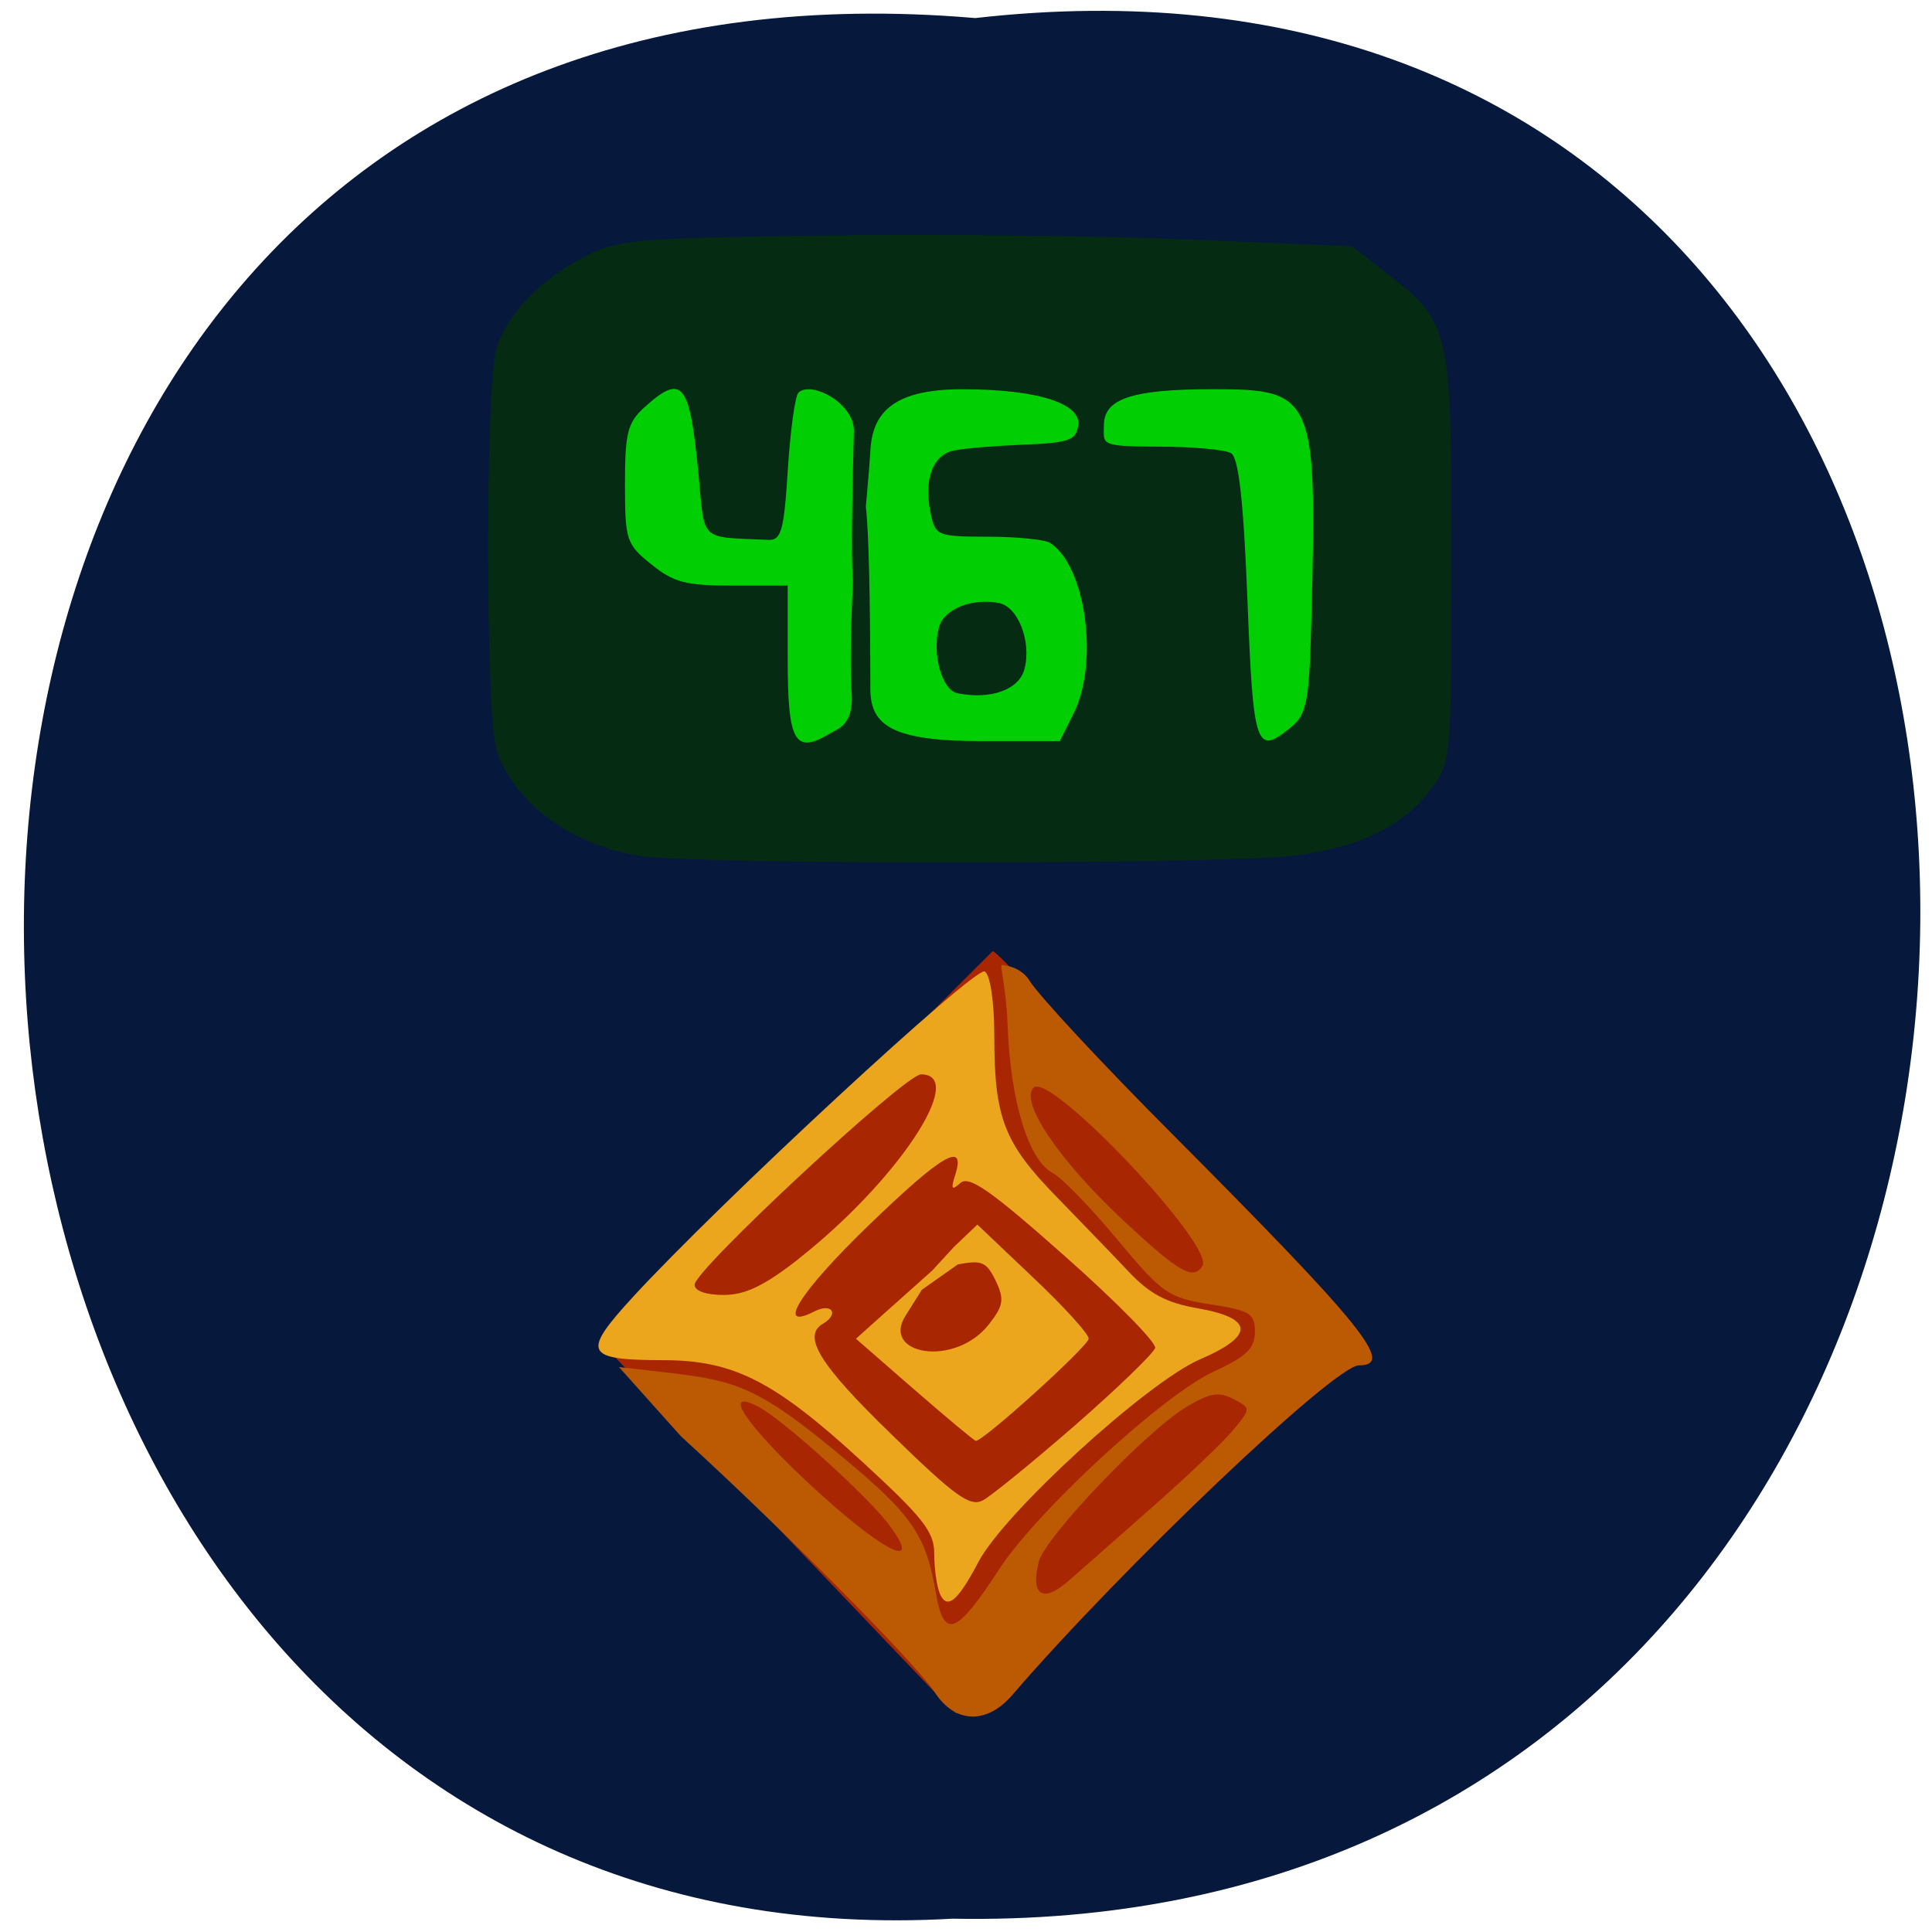<svg xmlns="http://www.w3.org/2000/svg" viewBox="0 0 48 48"><path d="m 24.23 0.449 c 31.617 -3.594 31.18 47.832 -0.563 47.22 c -29.52 1.695 -32.18 -50.03 0.563 -47.22" fill="#06183c"/><path d="m 25.04 23.973 l 8.121 8.512 c 0.191 0.203 0.336 0.383 0.32 0.398 l -9.707 9.684 c -0.016 0.016 -0.184 -0.137 -0.379 -0.34 l -8.117 -8.512 c -0.195 -0.203 -0.34 -0.383 -0.324 -0.398 l 9.707 -9.684 c 0.016 -0.016 0.184 0.137 0.379 0.34" fill="#a82702"/><g fill="#eca61e"><path d="m 23.34 39.563 c -0.07 -0.176 -0.129 -0.609 -0.129 -0.961 c 0.004 -0.543 -0.281 -0.902 -1.801 -2.297 c -2.168 -1.992 -3.18 -2.508 -4.918 -2.512 c -1.965 -0.004 -2.047 -0.172 -0.781 -1.555 c 2.16 -2.355 8.52 -8.242 8.754 -8.102 c 0.137 0.082 0.238 0.746 0.238 1.602 c 0 2.027 0.238 2.656 1.535 3.984 c 0.617 0.637 1.434 1.48 1.809 1.879 c 0.516 0.547 0.941 0.77 1.703 0.902 c 1.406 0.246 1.426 0.684 0.063 1.27 c -1.316 0.57 -4.867 3.813 -5.508 5.04 c -0.523 0.992 -0.785 1.199 -0.965 0.758 m 3.383 -4.172 c 1.055 -0.922 1.941 -1.781 1.977 -1.91 c 0.035 -0.129 -0.977 -1.16 -2.254 -2.289 c -1.84 -1.633 -2.371 -2 -2.586 -1.809 c -0.215 0.195 -0.242 0.156 -0.125 -0.211 c 0.266 -0.848 -0.344 -0.488 -2.152 1.262 c -1.707 1.648 -2.332 2.641 -1.352 2.141 c 0.434 -0.223 0.629 0.059 0.215 0.305 c -0.523 0.305 -0.086 1.016 1.691 2.738 c 1.598 1.559 1.965 1.82 2.285 1.648 c 0.211 -0.113 1.246 -0.957 2.301 -1.875 m -6.871 -4.133 c 2.441 -1.922 4.199 -4.574 3.03 -4.574 c -0.398 0 -5.629 4.859 -5.625 5.227 c 0 0.156 0.285 0.254 0.719 0.254 c 0.539 0 1.012 -0.227 1.879 -0.906"/><path d="m 22.719 34.527 l -1.453 -1.266 l 0.566 -0.508 l 1.426 -1.273 l -0.762 1.211 c -0.609 0.969 1.23 1.289 2.074 0.211 c 0.363 -0.465 0.387 -0.621 0.168 -1.082 c -0.227 -0.469 -0.344 -0.52 -0.941 -0.406 l -1.402 0.988 l 1.301 -1.418 l 0.586 -0.559 l 1.383 1.313 c 0.762 0.719 1.383 1.402 1.383 1.52 c 0 0.18 -2.621 2.555 -2.805 2.539 c -0.035 0 -0.723 -0.574 -1.523 -1.27"/></g><path d="m 23.23 42.05 c -0.473 -0.719 -3.754 -4.03 -6.313 -6.367 l -1.539 -1.719 l 1.125 0.129 c 1.793 0.207 2.316 0.348 4.426 2.105 c 1.742 1.449 2.078 1.941 2.324 3.387 c 0.199 1.156 0.508 1.039 1.574 -0.602 c 0.945 -1.449 4.07 -4.328 5.328 -4.906 c 0.816 -0.375 1.023 -0.578 1.023 -0.988 c 0 -0.457 -0.121 -0.531 -1.113 -0.684 c -1.039 -0.164 -1.184 -0.262 -2.305 -1.609 c -0.656 -0.789 -1.375 -1.531 -1.598 -1.648 c -0.609 -0.316 -1.059 -1.781 -1.129 -3.695 c -0.035 -0.941 -0.203 -1.477 -0.141 -1.477 c 0.066 0 0.48 0.047 0.691 0.395 c 0.215 0.352 1.801 2.059 3.531 3.793 c 4.77 4.793 5.551 5.758 4.648 5.758 c -0.605 0 -5.891 5.03 -8.613 8.191 c -0.633 0.734 -1.418 0.711 -1.922 -0.063 m 5.449 -4.648 c 0.859 -0.758 1.754 -1.613 1.984 -1.898 c 0.422 -0.52 0.418 -0.52 -0.023 -0.75 c -0.355 -0.184 -0.586 -0.145 -1.16 0.199 c -1 0.602 -3.508 3.23 -3.668 3.844 c -0.215 0.836 0.098 1.043 0.734 0.484 c 0.313 -0.273 1.27 -1.117 2.133 -1.879 m -6.578 0.492 c -0.508 -0.691 -2.648 -2.629 -3.25 -2.941 c -0.949 -0.496 -0.32 0.449 1.305 1.957 c 1.766 1.637 2.813 2.168 1.945 0.984 m 7.777 -6.441 c 0.316 -0.496 -3.785 -4.832 -4.195 -4.434 c -0.359 0.348 0.637 1.82 2.246 3.32 c 1.371 1.277 1.719 1.477 1.949 1.113" fill="#bc5a04"/><path d="m 16.551 7.121 h 16.957 c 1.137 0 2.059 0.906 2.059 2.02 v 9.582 c 0 1.117 -0.922 2.023 -2.059 2.023 h -16.957 c -1.137 0 -2.055 -0.906 -2.055 -2.023 v -9.582 c 0 -1.113 0.918 -2.02 2.055 -2.02" fill="#01cf04"/><g fill="#052c13"><path d="m 15.953 21.27 c -1.738 -0.246 -3.223 -1.344 -3.621 -2.668 c -0.273 -0.906 -0.273 -9.04 0 -9.938 c 0.254 -0.855 1.113 -1.742 2.238 -2.312 c 0.781 -0.398 1.246 -0.438 5.852 -0.5 c 2.75 -0.039 6.84 0.004 9.08 0.098 l 4.086 0.168 l 0.809 0.629 c 1.641 1.262 1.664 1.371 1.664 7.09 c 0 4.957 -0.012 5.098 -0.48 5.73 c -0.715 0.953 -1.719 1.453 -3.367 1.684 c -1.613 0.223 -14.723 0.238 -16.262 0.02 m 4.676 -3.055 c 0.176 -0.105 0.582 -0.195 0.531 -0.98 c -0.141 -2.203 0.449 -9.875 0.465 -0.121 c 0 0.91 0.543 1.297 2.758 1.297 h 1.949 l 0.344 -0.691 c 0.633 -1.27 0.297 -3.676 -0.59 -4.234 c -0.129 -0.082 -0.824 -0.152 -1.539 -0.152 c -1.262 -0.004 -1.309 -0.023 -1.426 -0.586 c -0.176 -0.832 0.051 -1.441 0.57 -1.555 c 0.25 -0.055 1.078 -0.121 1.836 -0.152 c 1.129 -0.039 1.199 -0.156 1.258 -0.449 c 0.113 -0.559 -0.98 -0.922 -2.883 -0.922 c -1.828 0 -2.246 0.672 -2.281 1.59 c -0.02 0.484 -0.625 7.594 -0.406 -0.543 c 0.02 -0.703 -1.066 -1.262 -1.375 -0.965 c -0.086 0.078 -0.203 0.941 -0.266 1.914 c -0.094 1.512 -0.164 1.762 -0.48 1.746 c -1.734 -0.078 -1.578 0.07 -1.738 -1.613 c -0.219 -2.301 -0.398 -2.531 -1.336 -1.688 c -0.426 0.383 -0.492 0.637 -0.492 1.914 c 0 1.395 0.035 1.5 0.656 1.996 c 0.555 0.449 0.859 0.527 2.02 0.527 h 1.367 v 1.797 c 0 2.102 0.172 2.406 1.059 1.871 m 11.457 -0.16 c 0.379 -0.313 0.441 -0.641 0.492 -2.594 c 0.152 -5.633 0.082 -5.793 -2.441 -5.793 c -2.027 0 -2.711 0.242 -2.711 0.895 c 0 0.473 -0.137 0.527 1.348 0.531 c 0.852 0 1.664 0.074 1.813 0.164 c 0.188 0.117 0.309 1.195 0.406 3.656 c 0.145 3.684 0.211 3.867 1.094 3.141"/><path d="m 23.797 17.227 c -0.395 -0.074 -0.648 -0.98 -0.469 -1.645 c 0.125 -0.449 0.805 -0.727 1.484 -0.602 c 0.48 0.086 0.82 0.957 0.641 1.641 c -0.133 0.512 -0.828 0.766 -1.656 0.605"/></g></svg>